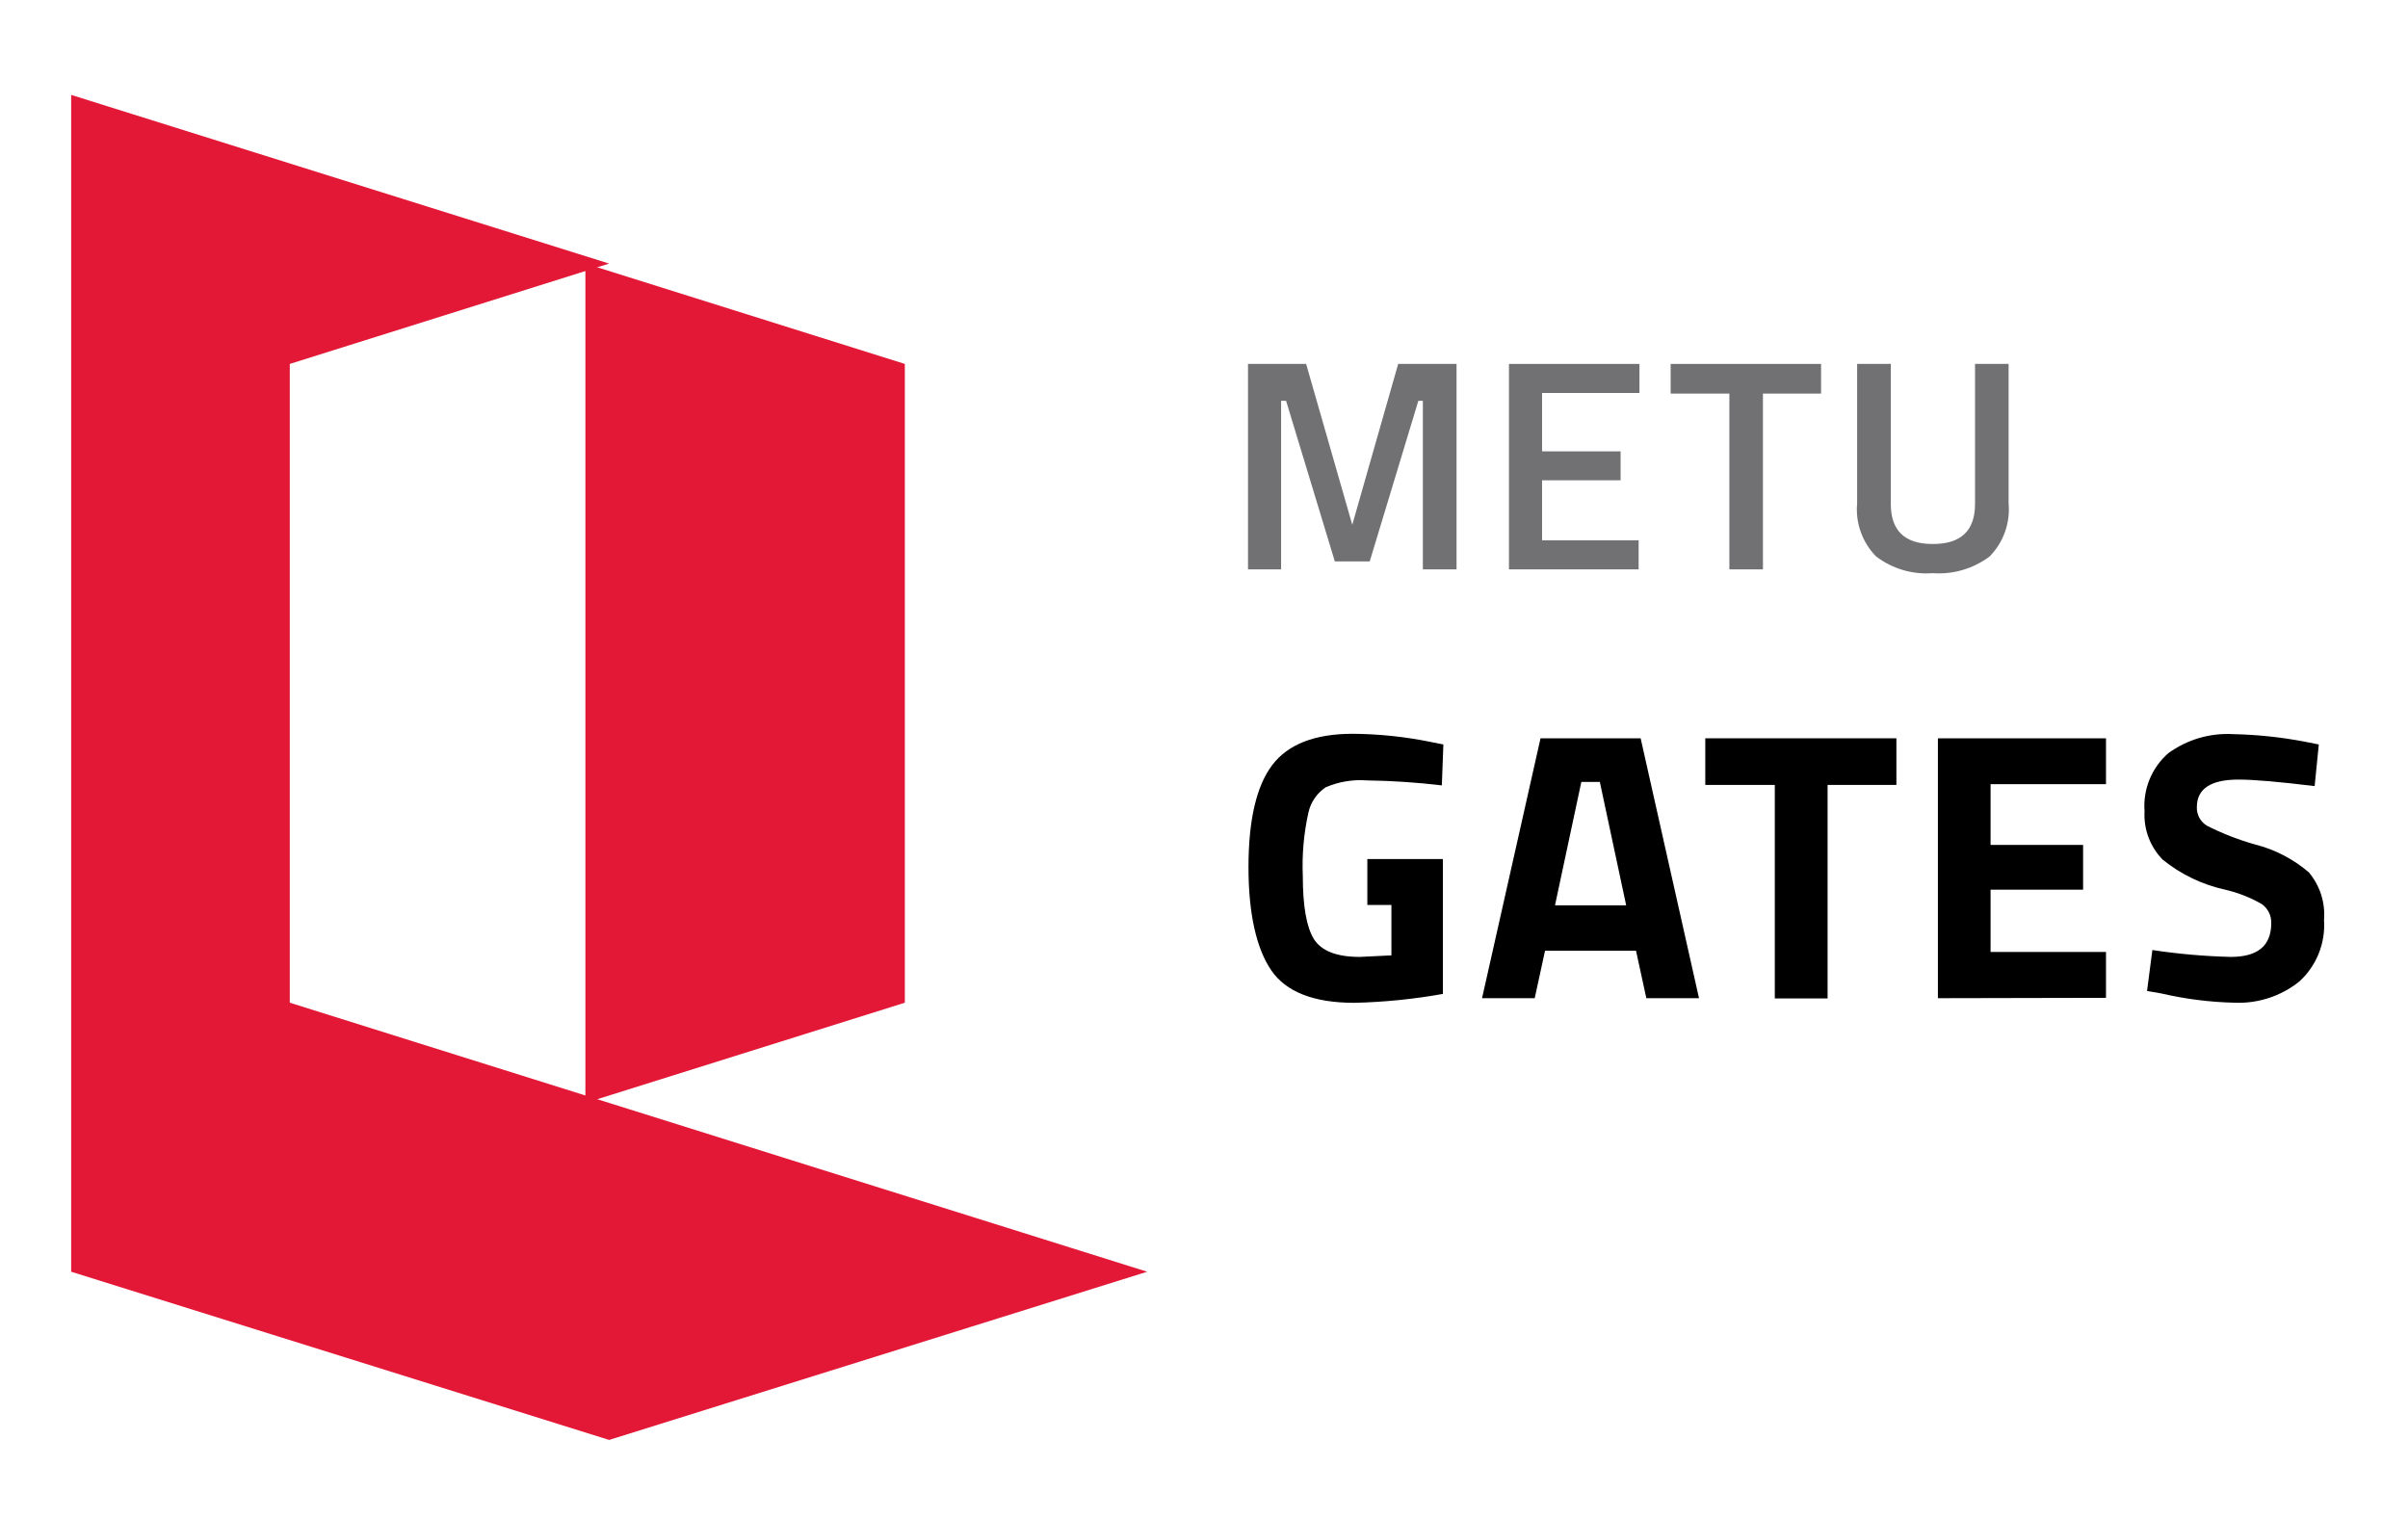 <svg width="203" height="128" viewBox="0 0 203 128" fill="none" xmlns="http://www.w3.org/2000/svg">
<g filter="url(#filter0_d_107_179)">
<g clip-path="url(#clip0_107_179)">
<g filter="url(#filter1_d_107_179)">
<path d="M72.28 22.68V76.53L45.35 84.98V14.22L72.28 22.68Z" fill="#E31837"/>
</g>
<g filter="url(#filter2_d_107_179)">
<path d="M90.71 99.21L45.35 113.39L0 99.21V0L45.35 14.22L18.43 22.68V76.53L45.35 84.98L90.71 99.21Z" fill="#E31837"/>
</g>
<g filter="url(#filter3_d_107_179)">
<path d="M99.21 40V22.68H104.11L108 36.24L111.87 22.68H116.79V40H113.95V25.79H113.57L109.47 39.33H106.53L102.42 25.79H102V40H99.21Z" fill="#717073"/>
</g>
<g filter="url(#filter4_d_107_179)">
<path d="M121.21 40V22.68H132.21V25.13H124V30.05H130.62V32.49H124V37.55H132.14V40H121.21Z" fill="#717073"/>
</g>
<g filter="url(#filter5_d_107_179)">
<path d="M134.84 25.18V22.68H147.52V25.18H142.62V40H139.79V25.18H134.84Z" fill="#717073"/>
</g>
<g filter="url(#filter6_d_107_179)">
<path d="M153.4 34.49C153.4 36.743 154.583 37.867 156.95 37.86C159.31 37.86 160.5 36.74 160.5 34.49V22.68H163.33V34.44C163.404 35.257 163.299 36.079 163.022 36.851C162.746 37.623 162.305 38.326 161.73 38.91C160.353 39.944 158.648 40.445 156.93 40.32C155.221 40.45 153.524 39.948 152.16 38.91C151.585 38.326 151.144 37.623 150.868 36.851C150.591 36.079 150.486 35.257 150.56 34.44V22.68H153.4V34.49Z" fill="#717073"/>
</g>
<g filter="url(#filter7_d_107_179)">
<path d="M109.27 68.29V64.42H115.64V75.79C113.173 76.232 110.676 76.483 108.17 76.54C104.76 76.54 102.41 75.62 101.17 73.8C99.93 71.98 99.25 69.07 99.25 65.1C99.25 61.13 99.92 58.26 101.25 56.5C102.58 54.74 104.85 53.86 108.05 53.86C110.223 53.876 112.39 54.1 114.52 54.53L115.68 54.76L115.55 58.21C113.449 57.96 111.336 57.819 109.22 57.79C108.037 57.702 106.85 57.901 105.76 58.37C105.016 58.869 104.493 59.635 104.3 60.51C103.911 62.265 103.753 64.064 103.83 65.86C103.83 68.38 104.14 70.147 104.76 71.16C105.39 72.16 106.67 72.67 108.63 72.67L111.3 72.54V68.29H109.27Z" fill="black"/>
</g>
<g filter="url(#filter8_d_107_179)">
<path d="M118.94 76.15L123.87 54.24H132.31L137.23 76.15H132.79L131.92 72.15H124.25L123.38 76.15H118.94ZM127.31 57.92L125.09 68.32H131.09L128.87 57.92H127.31Z" fill="black"/>
</g>
<g filter="url(#filter9_d_107_179)">
<path d="M137.76 58.17V54.24H153.87V58.17H148.07V76.17H143.62V58.17H137.76Z" fill="black"/>
</g>
<g filter="url(#filter10_d_107_179)">
<path d="M157.37 76.15V54.24H171.54V58.11H161.81V63.23H169.61V67H161.81V72.25H171.54V76.12L157.37 76.15Z" fill="black"/>
</g>
<g filter="url(#filter11_d_107_179)">
<path d="M182.71 57.72C180.37 57.72 179.2 58.5 179.2 60.04C179.188 60.358 179.262 60.672 179.416 60.951C179.569 61.229 179.795 61.46 180.07 61.62C181.372 62.277 182.735 62.806 184.14 63.2C185.8 63.625 187.339 64.425 188.64 65.54C189.577 66.653 190.037 68.09 189.92 69.54C189.988 70.51 189.836 71.483 189.474 72.385C189.112 73.288 188.55 74.096 187.83 74.75C186.282 75.986 184.339 76.618 182.36 76.53C180.285 76.482 178.221 76.221 176.2 75.75L175 75.54L175.45 72.09C177.639 72.421 179.847 72.615 182.06 72.67C184.333 72.67 185.47 71.723 185.47 69.83C185.482 69.517 185.416 69.206 185.278 68.925C185.14 68.644 184.935 68.402 184.68 68.22C183.713 67.662 182.668 67.251 181.58 67C179.654 66.577 177.853 65.711 176.32 64.47C175.795 63.934 175.388 63.294 175.124 62.592C174.861 61.889 174.747 61.139 174.79 60.39C174.72 59.476 174.865 58.557 175.212 57.709C175.559 56.86 176.1 56.104 176.79 55.5C178.375 54.344 180.312 53.775 182.27 53.89C184.301 53.933 186.325 54.147 188.32 54.53L189.48 54.76L189.13 58.27C186.09 57.9 184 57.72 182.71 57.72Z" fill="black"/>
</g>
</g>
</g>
<defs>
<filter id="filter0_d_107_179" x="0" y="0" width="203" height="128" filterUnits="userSpaceOnUse" color-interpolation-filters="sRGB">
<feFlood flood-opacity="0" result="BackgroundImageFix"/>
<feColorMatrix in="SourceAlpha" type="matrix" values="0 0 0 0 0 0 0 0 0 0 0 0 0 0 0 0 0 0 127 0" result="hardAlpha"/>
<feOffset dx="4" dy="4"/>
<feGaussianBlur stdDeviation="2"/>
<feComposite in2="hardAlpha" operator="out"/>
<feColorMatrix type="matrix" values="0 0 0 0 0.333 0 0 0 0 0.914 0 0 0 0 0.737 0 0 0 1 0"/>
<feBlend mode="normal" in2="BackgroundImageFix" result="effect1_dropShadow_107_179"/>
<feBlend mode="normal" in="SourceGraphic" in2="effect1_dropShadow_107_179" result="shape"/>
</filter>
<filter id="filter1_d_107_179" x="41.35" y="14.22" width="34.93" height="78.76" filterUnits="userSpaceOnUse" color-interpolation-filters="sRGB">
<feFlood flood-opacity="0" result="BackgroundImageFix"/>
<feColorMatrix in="SourceAlpha" type="matrix" values="0 0 0 0 0 0 0 0 0 0 0 0 0 0 0 0 0 0 127 0" result="hardAlpha"/>
<feOffset dy="4"/>
<feGaussianBlur stdDeviation="2"/>
<feComposite in2="hardAlpha" operator="out"/>
<feColorMatrix type="matrix" values="0 0 0 0 0.588 0 0 0 0 0.002 0 0 0 0 0.002 0 0 0 0.25 0"/>
<feBlend mode="normal" in2="BackgroundImageFix" result="effect1_dropShadow_107_179"/>
<feBlend mode="normal" in="SourceGraphic" in2="effect1_dropShadow_107_179" result="shape"/>
</filter>
<filter id="filter2_d_107_179" x="-2" y="0" width="98.71" height="121.39" filterUnits="userSpaceOnUse" color-interpolation-filters="sRGB">
<feFlood flood-opacity="0" result="BackgroundImageFix"/>
<feColorMatrix in="SourceAlpha" type="matrix" values="0 0 0 0 0 0 0 0 0 0 0 0 0 0 0 0 0 0 127 0" result="hardAlpha"/>
<feOffset dx="2" dy="4"/>
<feGaussianBlur stdDeviation="2"/>
<feComposite in2="hardAlpha" operator="out"/>
<feColorMatrix type="matrix" values="0 0 0 0 0.588 0 0 0 0 0.002 0 0 0 0 0.002 0 0 0 0.25 0"/>
<feBlend mode="normal" in2="BackgroundImageFix" result="effect1_dropShadow_107_179"/>
<feBlend mode="normal" in="SourceGraphic" in2="effect1_dropShadow_107_179" result="shape"/>
</filter>
<filter id="filter3_d_107_179" x="97.21" y="22.68" width="25.58" height="25.32" filterUnits="userSpaceOnUse" color-interpolation-filters="sRGB">
<feFlood flood-opacity="0" result="BackgroundImageFix"/>
<feColorMatrix in="SourceAlpha" type="matrix" values="0 0 0 0 0 0 0 0 0 0 0 0 0 0 0 0 0 0 127 0" result="hardAlpha"/>
<feOffset dx="2" dy="4"/>
<feGaussianBlur stdDeviation="2"/>
<feComposite in2="hardAlpha" operator="out"/>
<feColorMatrix type="matrix" values="0 0 0 0 0 0 0 0 0 0 0 0 0 0 0 0 0 0 0.25 0"/>
<feBlend mode="normal" in2="BackgroundImageFix" result="effect1_dropShadow_107_179"/>
<feBlend mode="normal" in="SourceGraphic" in2="effect1_dropShadow_107_179" result="shape"/>
</filter>
<filter id="filter4_d_107_179" x="119.21" y="22.68" width="19" height="25.32" filterUnits="userSpaceOnUse" color-interpolation-filters="sRGB">
<feFlood flood-opacity="0" result="BackgroundImageFix"/>
<feColorMatrix in="SourceAlpha" type="matrix" values="0 0 0 0 0 0 0 0 0 0 0 0 0 0 0 0 0 0 127 0" result="hardAlpha"/>
<feOffset dx="2" dy="4"/>
<feGaussianBlur stdDeviation="2"/>
<feComposite in2="hardAlpha" operator="out"/>
<feColorMatrix type="matrix" values="0 0 0 0 0 0 0 0 0 0 0 0 0 0 0 0 0 0 0.25 0"/>
<feBlend mode="normal" in2="BackgroundImageFix" result="effect1_dropShadow_107_179"/>
<feBlend mode="normal" in="SourceGraphic" in2="effect1_dropShadow_107_179" result="shape"/>
</filter>
<filter id="filter5_d_107_179" x="132.84" y="22.68" width="20.68" height="25.32" filterUnits="userSpaceOnUse" color-interpolation-filters="sRGB">
<feFlood flood-opacity="0" result="BackgroundImageFix"/>
<feColorMatrix in="SourceAlpha" type="matrix" values="0 0 0 0 0 0 0 0 0 0 0 0 0 0 0 0 0 0 127 0" result="hardAlpha"/>
<feOffset dx="2" dy="4"/>
<feGaussianBlur stdDeviation="2"/>
<feComposite in2="hardAlpha" operator="out"/>
<feColorMatrix type="matrix" values="0 0 0 0 0 0 0 0 0 0 0 0 0 0 0 0 0 0 0.25 0"/>
<feBlend mode="normal" in2="BackgroundImageFix" result="effect1_dropShadow_107_179"/>
<feBlend mode="normal" in="SourceGraphic" in2="effect1_dropShadow_107_179" result="shape"/>
</filter>
<filter id="filter6_d_107_179" x="148.537" y="22.68" width="20.816" height="25.66" filterUnits="userSpaceOnUse" color-interpolation-filters="sRGB">
<feFlood flood-opacity="0" result="BackgroundImageFix"/>
<feColorMatrix in="SourceAlpha" type="matrix" values="0 0 0 0 0 0 0 0 0 0 0 0 0 0 0 0 0 0 127 0" result="hardAlpha"/>
<feOffset dx="2" dy="4"/>
<feGaussianBlur stdDeviation="2"/>
<feComposite in2="hardAlpha" operator="out"/>
<feColorMatrix type="matrix" values="0 0 0 0 0 0 0 0 0 0 0 0 0 0 0 0 0 0 0.25 0"/>
<feBlend mode="normal" in2="BackgroundImageFix" result="effect1_dropShadow_107_179"/>
<feBlend mode="normal" in="SourceGraphic" in2="effect1_dropShadow_107_179" result="shape"/>
</filter>
<filter id="filter7_d_107_179" x="97.25" y="53.86" width="24.43" height="30.68" filterUnits="userSpaceOnUse" color-interpolation-filters="sRGB">
<feFlood flood-opacity="0" result="BackgroundImageFix"/>
<feColorMatrix in="SourceAlpha" type="matrix" values="0 0 0 0 0 0 0 0 0 0 0 0 0 0 0 0 0 0 127 0" result="hardAlpha"/>
<feOffset dx="2" dy="4"/>
<feGaussianBlur stdDeviation="2"/>
<feComposite in2="hardAlpha" operator="out"/>
<feColorMatrix type="matrix" values="0 0 0 0 0 0 0 0 0 0 0 0 0 0 0 0 0 0 0.25 0"/>
<feBlend mode="normal" in2="BackgroundImageFix" result="effect1_dropShadow_107_179"/>
<feBlend mode="normal" in="SourceGraphic" in2="effect1_dropShadow_107_179" result="shape"/>
</filter>
<filter id="filter8_d_107_179" x="116.94" y="54.24" width="26.29" height="29.91" filterUnits="userSpaceOnUse" color-interpolation-filters="sRGB">
<feFlood flood-opacity="0" result="BackgroundImageFix"/>
<feColorMatrix in="SourceAlpha" type="matrix" values="0 0 0 0 0 0 0 0 0 0 0 0 0 0 0 0 0 0 127 0" result="hardAlpha"/>
<feOffset dx="2" dy="4"/>
<feGaussianBlur stdDeviation="2"/>
<feComposite in2="hardAlpha" operator="out"/>
<feColorMatrix type="matrix" values="0 0 0 0 0 0 0 0 0 0 0 0 0 0 0 0 0 0 0.25 0"/>
<feBlend mode="normal" in2="BackgroundImageFix" result="effect1_dropShadow_107_179"/>
<feBlend mode="normal" in="SourceGraphic" in2="effect1_dropShadow_107_179" result="shape"/>
</filter>
<filter id="filter9_d_107_179" x="135.76" y="54.24" width="24.11" height="29.93" filterUnits="userSpaceOnUse" color-interpolation-filters="sRGB">
<feFlood flood-opacity="0" result="BackgroundImageFix"/>
<feColorMatrix in="SourceAlpha" type="matrix" values="0 0 0 0 0 0 0 0 0 0 0 0 0 0 0 0 0 0 127 0" result="hardAlpha"/>
<feOffset dx="2" dy="4"/>
<feGaussianBlur stdDeviation="2"/>
<feComposite in2="hardAlpha" operator="out"/>
<feColorMatrix type="matrix" values="0 0 0 0 0 0 0 0 0 0 0 0 0 0 0 0 0 0 0.25 0"/>
<feBlend mode="normal" in2="BackgroundImageFix" result="effect1_dropShadow_107_179"/>
<feBlend mode="normal" in="SourceGraphic" in2="effect1_dropShadow_107_179" result="shape"/>
</filter>
<filter id="filter10_d_107_179" x="155.37" y="54.24" width="22.17" height="29.91" filterUnits="userSpaceOnUse" color-interpolation-filters="sRGB">
<feFlood flood-opacity="0" result="BackgroundImageFix"/>
<feColorMatrix in="SourceAlpha" type="matrix" values="0 0 0 0 0 0 0 0 0 0 0 0 0 0 0 0 0 0 127 0" result="hardAlpha"/>
<feOffset dx="2" dy="4"/>
<feGaussianBlur stdDeviation="2"/>
<feComposite in2="hardAlpha" operator="out"/>
<feColorMatrix type="matrix" values="0 0 0 0 0 0 0 0 0 0 0 0 0 0 0 0 0 0 0.25 0"/>
<feBlend mode="normal" in2="BackgroundImageFix" result="effect1_dropShadow_107_179"/>
<feBlend mode="normal" in="SourceGraphic" in2="effect1_dropShadow_107_179" result="shape"/>
</filter>
<filter id="filter11_d_107_179" x="172.773" y="53.876" width="23.165" height="30.663" filterUnits="userSpaceOnUse" color-interpolation-filters="sRGB">
<feFlood flood-opacity="0" result="BackgroundImageFix"/>
<feColorMatrix in="SourceAlpha" type="matrix" values="0 0 0 0 0 0 0 0 0 0 0 0 0 0 0 0 0 0 127 0" result="hardAlpha"/>
<feOffset dx="2" dy="4"/>
<feGaussianBlur stdDeviation="2"/>
<feComposite in2="hardAlpha" operator="out"/>
<feColorMatrix type="matrix" values="0 0 0 0 0 0 0 0 0 0 0 0 0 0 0 0 0 0 0.25 0"/>
<feBlend mode="normal" in2="BackgroundImageFix" result="effect1_dropShadow_107_179"/>
<feBlend mode="normal" in="SourceGraphic" in2="effect1_dropShadow_107_179" result="shape"/>
</filter>
<clipPath id="clip0_107_179">
<rect width="195" height="120" fill="white"/>
</clipPath>
</defs>
</svg>

